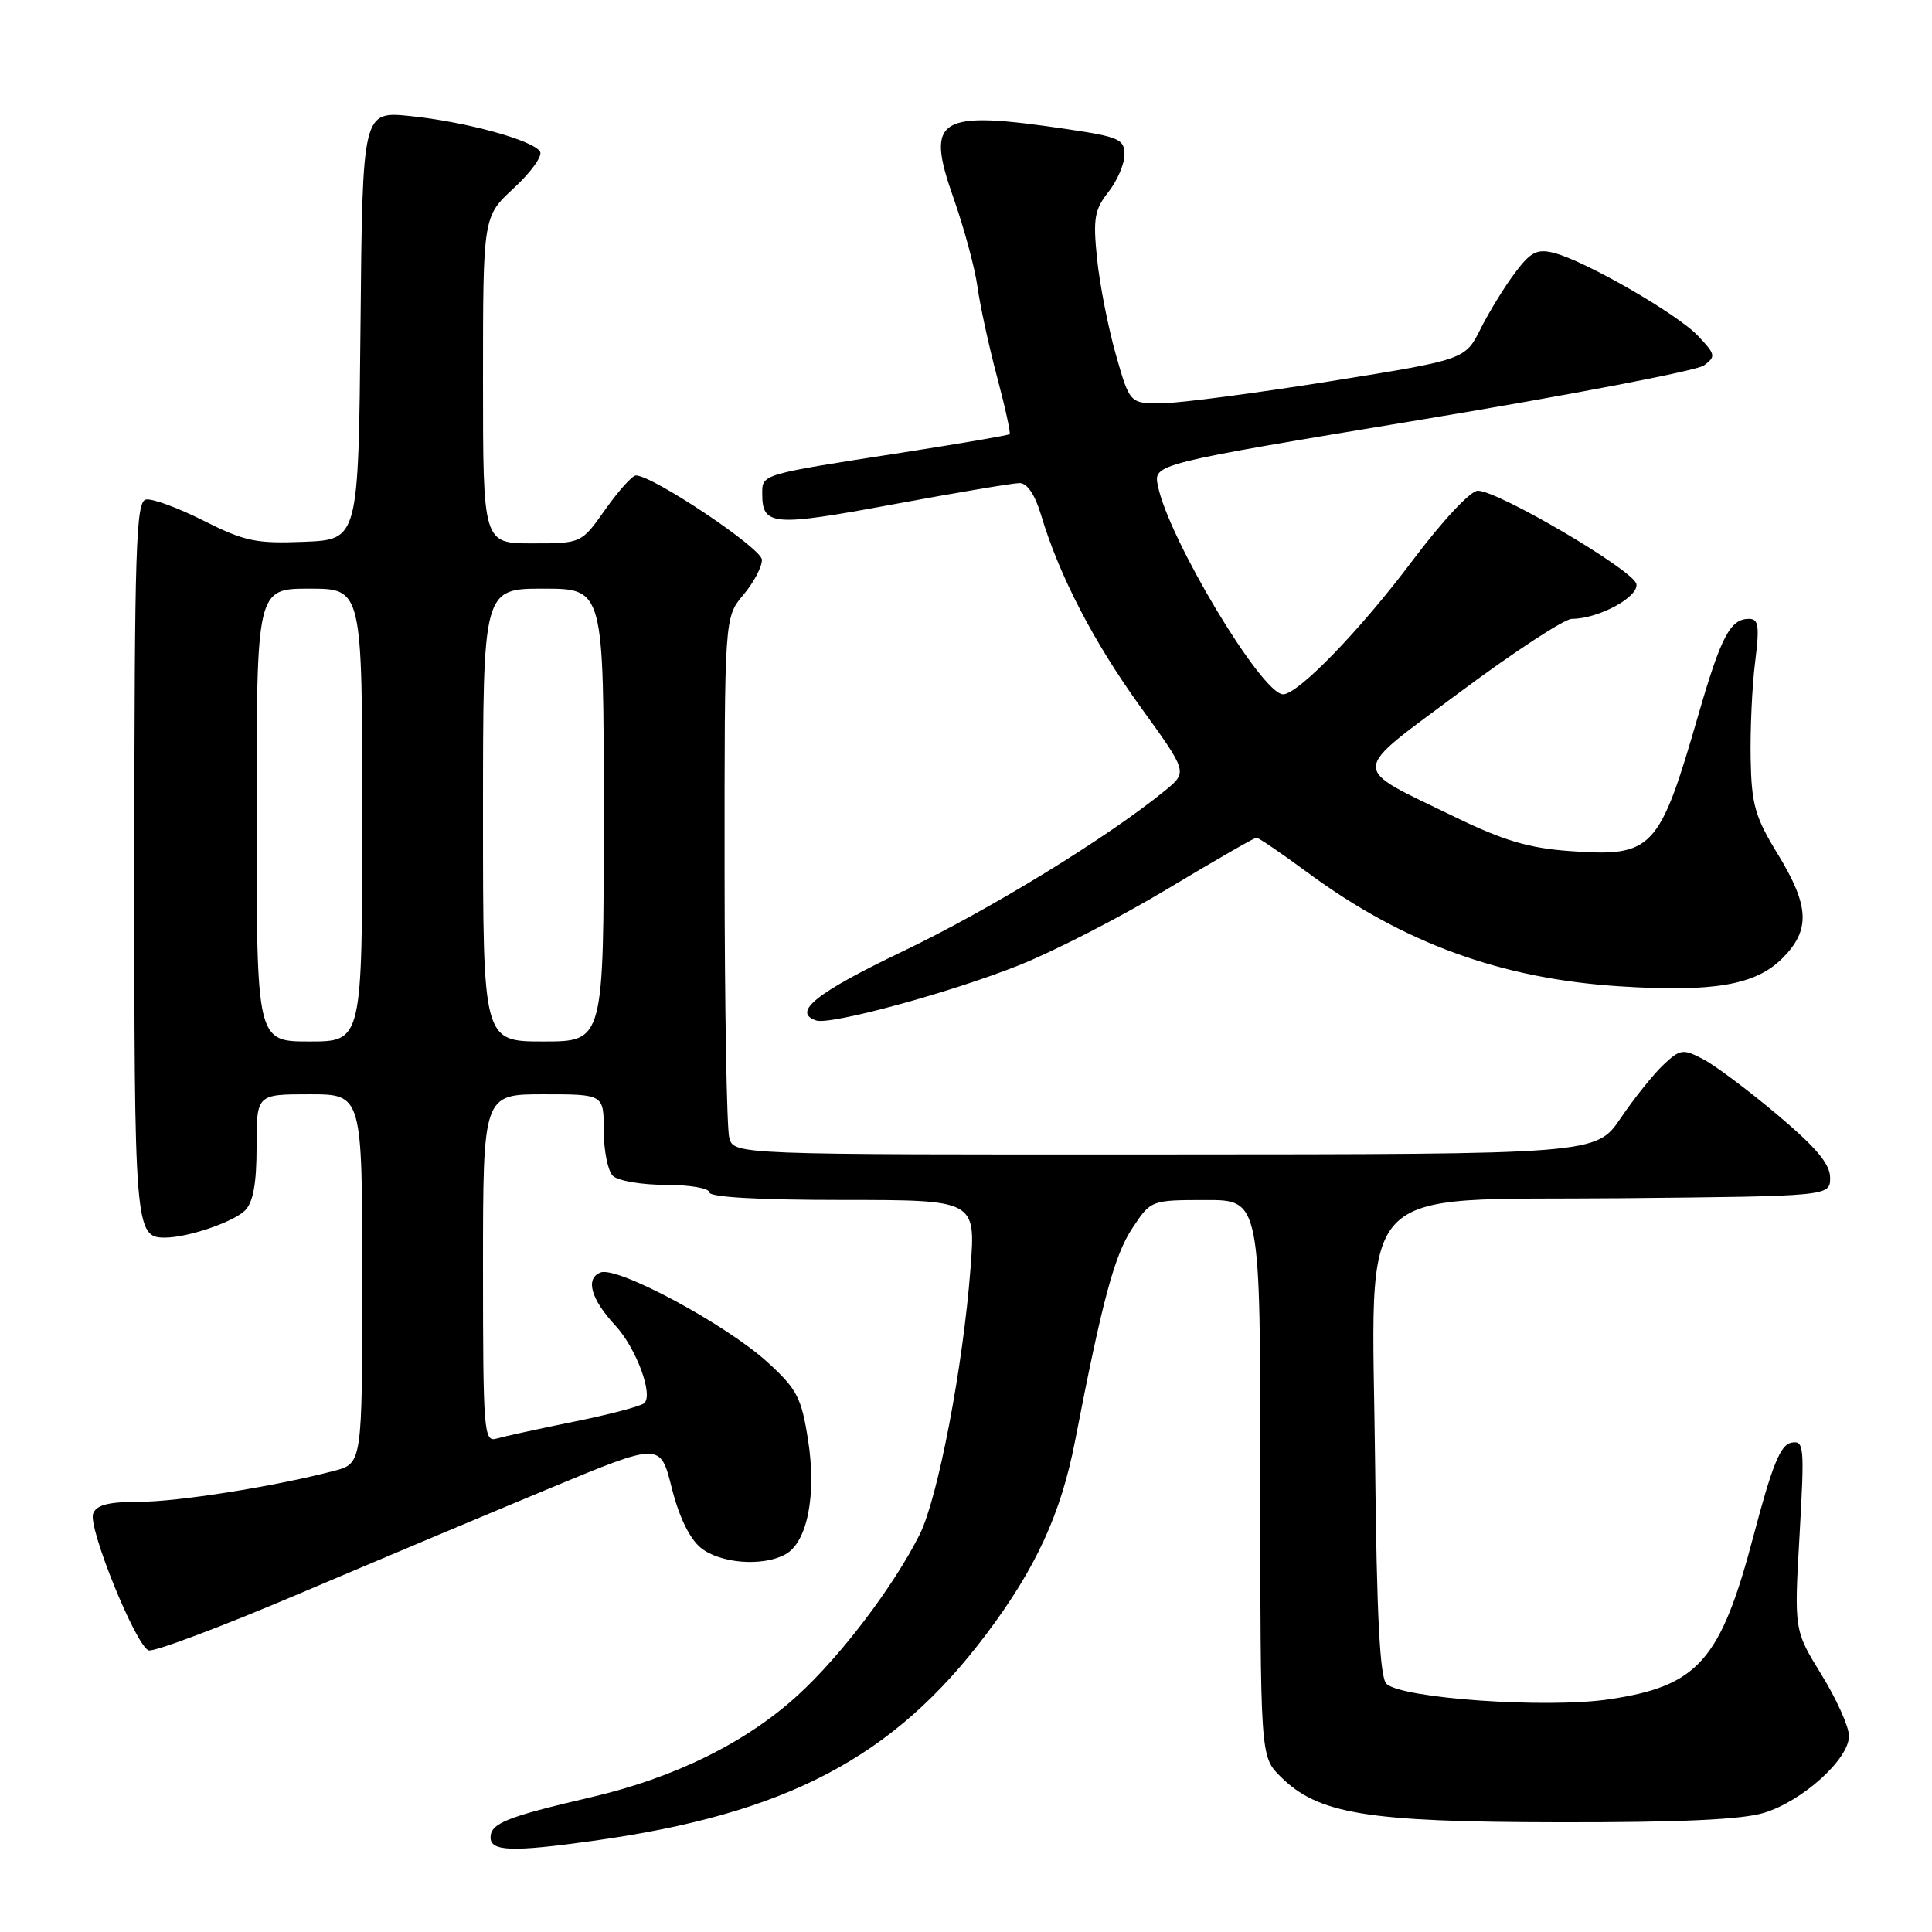 <?xml version="1.0" encoding="UTF-8" standalone="no"?>
<!DOCTYPE svg PUBLIC "-//W3C//DTD SVG 1.1//EN" "http://www.w3.org/Graphics/SVG/1.1/DTD/svg11.dtd" >
<svg xmlns="http://www.w3.org/2000/svg" xmlns:xlink="http://www.w3.org/1999/xlink" version="1.1" viewBox="0 0 256 256">
 <g >
 <path fill="currentColor"
d=" M 78.53 243.93 C 104.17 240.37 118.38 232.91 130.67 216.56 C 137.27 207.79 140.57 200.60 142.44 190.99 C 146.07 172.25 147.66 166.34 150.03 162.76 C 152.50 159.02 152.50 159.02 159.75 159.01 C 167.00 159.00 167.00 159.00 167.00 195.86 C 167.00 232.73 167.00 232.73 169.65 235.38 C 174.64 240.37 181.02 241.42 206.50 241.46 C 222.39 241.49 230.80 241.11 233.71 240.22 C 238.83 238.67 245.00 233.10 245.00 230.03 C 245.00 228.81 243.36 225.15 241.36 221.91 C 237.73 216.02 237.73 216.02 238.45 203.42 C 239.12 191.55 239.06 190.84 237.34 191.17 C 235.92 191.45 234.82 194.16 232.40 203.32 C 228.00 220.06 225.05 223.41 213.19 225.17 C 204.92 226.40 185.65 225.05 183.70 223.10 C 182.84 222.24 182.42 213.98 182.21 193.94 C 181.80 155.86 178.78 159.11 214.86 158.77 C 242.50 158.50 242.50 158.50 242.50 156.05 C 242.50 154.24 240.66 152.05 235.50 147.70 C 231.65 144.46 227.22 141.14 225.65 140.33 C 222.99 138.95 222.63 139.00 220.41 141.09 C 219.10 142.32 216.56 145.49 214.76 148.14 C 211.50 152.95 211.50 152.95 154.37 152.97 C 97.23 153.00 97.23 153.00 96.63 150.75 C 96.30 149.51 96.02 133.49 96.01 115.14 C 96.00 81.79 96.00 81.79 98.50 78.82 C 99.88 77.18 100.98 75.09 100.96 74.17 C 100.93 72.65 86.50 63.00 84.26 63.00 C 83.78 63.00 81.96 65.03 80.21 67.50 C 77.04 72.00 77.04 72.00 70.52 72.00 C 64.00 72.00 64.00 72.00 64.00 50.35 C 64.00 28.69 64.00 28.69 68.10 24.91 C 70.35 22.83 71.91 20.66 71.56 20.09 C 70.62 18.57 61.70 16.13 54.38 15.38 C 48.03 14.73 48.03 14.73 47.77 43.11 C 47.50 71.50 47.50 71.50 40.31 71.79 C 33.93 72.05 32.42 71.73 26.97 68.99 C 23.59 67.28 20.15 66.02 19.33 66.19 C 18.02 66.46 17.82 72.52 17.80 113.77 C 17.78 162.81 17.88 164.01 21.87 163.99 C 24.90 163.98 30.92 161.93 32.47 160.39 C 33.55 159.31 34.00 156.82 34.00 151.93 C 34.00 145.00 34.00 145.00 41.00 145.00 C 48.00 145.00 48.00 145.00 48.00 169.46 C 48.00 193.92 48.00 193.92 44.25 194.90 C 36.30 196.98 23.55 199.00 18.36 199.00 C 14.37 199.00 12.78 199.41 12.34 200.56 C 11.64 202.39 17.95 217.97 19.68 218.68 C 20.33 218.95 29.33 215.56 39.68 211.16 C 50.03 206.76 65.03 200.45 73.00 197.14 C 87.50 191.12 87.50 191.12 89.01 197.16 C 89.98 201.01 91.38 203.89 92.87 205.10 C 95.42 207.16 101.00 207.61 104.03 205.98 C 106.97 204.41 108.22 198.13 107.07 190.79 C 106.19 185.18 105.61 184.07 101.70 180.50 C 96.19 175.48 81.82 167.75 79.58 168.61 C 77.53 169.40 78.28 172.12 81.53 175.63 C 84.29 178.61 86.61 184.84 85.36 185.93 C 84.89 186.34 80.67 187.45 76.00 188.39 C 71.33 189.34 66.71 190.35 65.75 190.63 C 64.12 191.10 64.00 189.56 64.00 168.07 C 64.00 145.00 64.00 145.00 72.00 145.00 C 80.00 145.00 80.00 145.00 80.00 149.80 C 80.00 152.44 80.54 155.14 81.20 155.80 C 81.86 156.46 85.01 157.00 88.20 157.00 C 91.40 157.00 94.00 157.45 94.00 158.00 C 94.00 158.63 100.55 159.00 111.64 159.00 C 129.29 159.00 129.29 159.00 128.60 168.04 C 127.62 181.06 124.28 198.52 121.85 203.35 C 118.37 210.26 111.43 219.40 105.71 224.63 C 98.84 230.91 89.37 235.58 78.24 238.16 C 67.13 240.75 65.00 241.60 65.00 243.48 C 65.00 245.32 67.86 245.42 78.53 243.93 Z  M 135.00 127.91 C 139.68 126.05 148.56 121.48 154.74 117.76 C 160.93 114.04 166.21 111.00 166.49 111.00 C 166.77 111.00 169.81 113.07 173.25 115.61 C 185.93 124.96 198.87 129.68 214.59 130.69 C 227.01 131.49 232.63 130.53 236.16 126.99 C 239.92 123.24 239.78 120.07 235.55 113.15 C 232.54 108.23 232.08 106.60 231.97 100.50 C 231.90 96.65 232.16 90.91 232.56 87.75 C 233.16 82.96 233.03 82.00 231.76 82.00 C 229.28 82.00 228.06 84.30 225.06 94.66 C 219.85 112.68 219.02 113.56 208.00 112.77 C 202.56 112.38 199.24 111.39 192.77 108.25 C 178.73 101.42 178.67 102.71 193.56 91.63 C 200.68 86.33 207.30 82.00 208.28 82.00 C 211.81 82.00 217.17 79.10 216.83 77.38 C 216.47 75.58 198.57 65.04 195.82 65.02 C 194.86 65.01 191.15 68.97 187.15 74.30 C 180.25 83.49 172.01 92.00 170.02 92.00 C 167.20 92.00 154.83 71.39 153.42 64.34 C 152.85 61.48 152.85 61.48 188.44 55.59 C 208.02 52.34 224.82 49.12 225.77 48.43 C 227.38 47.25 227.33 46.98 225.02 44.53 C 222.28 41.60 209.97 34.52 205.86 33.50 C 203.66 32.95 202.81 33.39 200.73 36.17 C 199.35 38.00 197.31 41.33 196.18 43.58 C 194.14 47.65 194.14 47.65 176.32 50.51 C 166.52 52.08 156.52 53.39 154.11 53.43 C 149.71 53.50 149.71 53.50 147.86 47.00 C 146.84 43.42 145.72 37.72 145.37 34.32 C 144.82 28.96 145.02 27.79 146.87 25.44 C 148.04 23.95 149.00 21.72 149.00 20.49 C 149.00 18.46 148.27 18.13 141.46 17.12 C 124.23 14.56 122.58 15.55 126.34 26.23 C 127.75 30.23 129.18 35.52 129.52 38.00 C 129.86 40.48 131.02 45.82 132.10 49.88 C 133.18 53.94 133.94 57.39 133.78 57.53 C 133.63 57.68 127.20 58.78 119.50 59.98 C 100.79 62.88 101.00 62.82 101.00 65.41 C 101.00 69.68 102.35 69.80 118.28 66.84 C 126.65 65.29 134.22 64.01 135.09 64.01 C 136.10 64.00 137.15 65.55 137.95 68.25 C 140.34 76.25 144.89 85.04 151.12 93.67 C 157.36 102.30 157.36 102.30 154.43 104.71 C 146.88 110.90 131.20 120.52 119.68 126.03 C 108.14 131.55 104.90 134.13 108.15 135.22 C 110.04 135.85 125.92 131.53 135.00 127.91 Z  M 34.00 108.00 C 34.00 78.00 34.00 78.00 41.00 78.00 C 48.00 78.00 48.00 78.00 48.00 108.00 C 48.00 138.00 48.00 138.00 41.00 138.00 C 34.00 138.00 34.00 138.00 34.00 108.00 Z  M 64.00 108.00 C 64.00 78.00 64.00 78.00 72.00 78.00 C 80.00 78.00 80.00 78.00 80.00 108.00 C 80.00 138.00 80.00 138.00 72.00 138.00 C 64.00 138.00 64.00 138.00 64.00 108.00 Z "/>
</g>
</svg>
